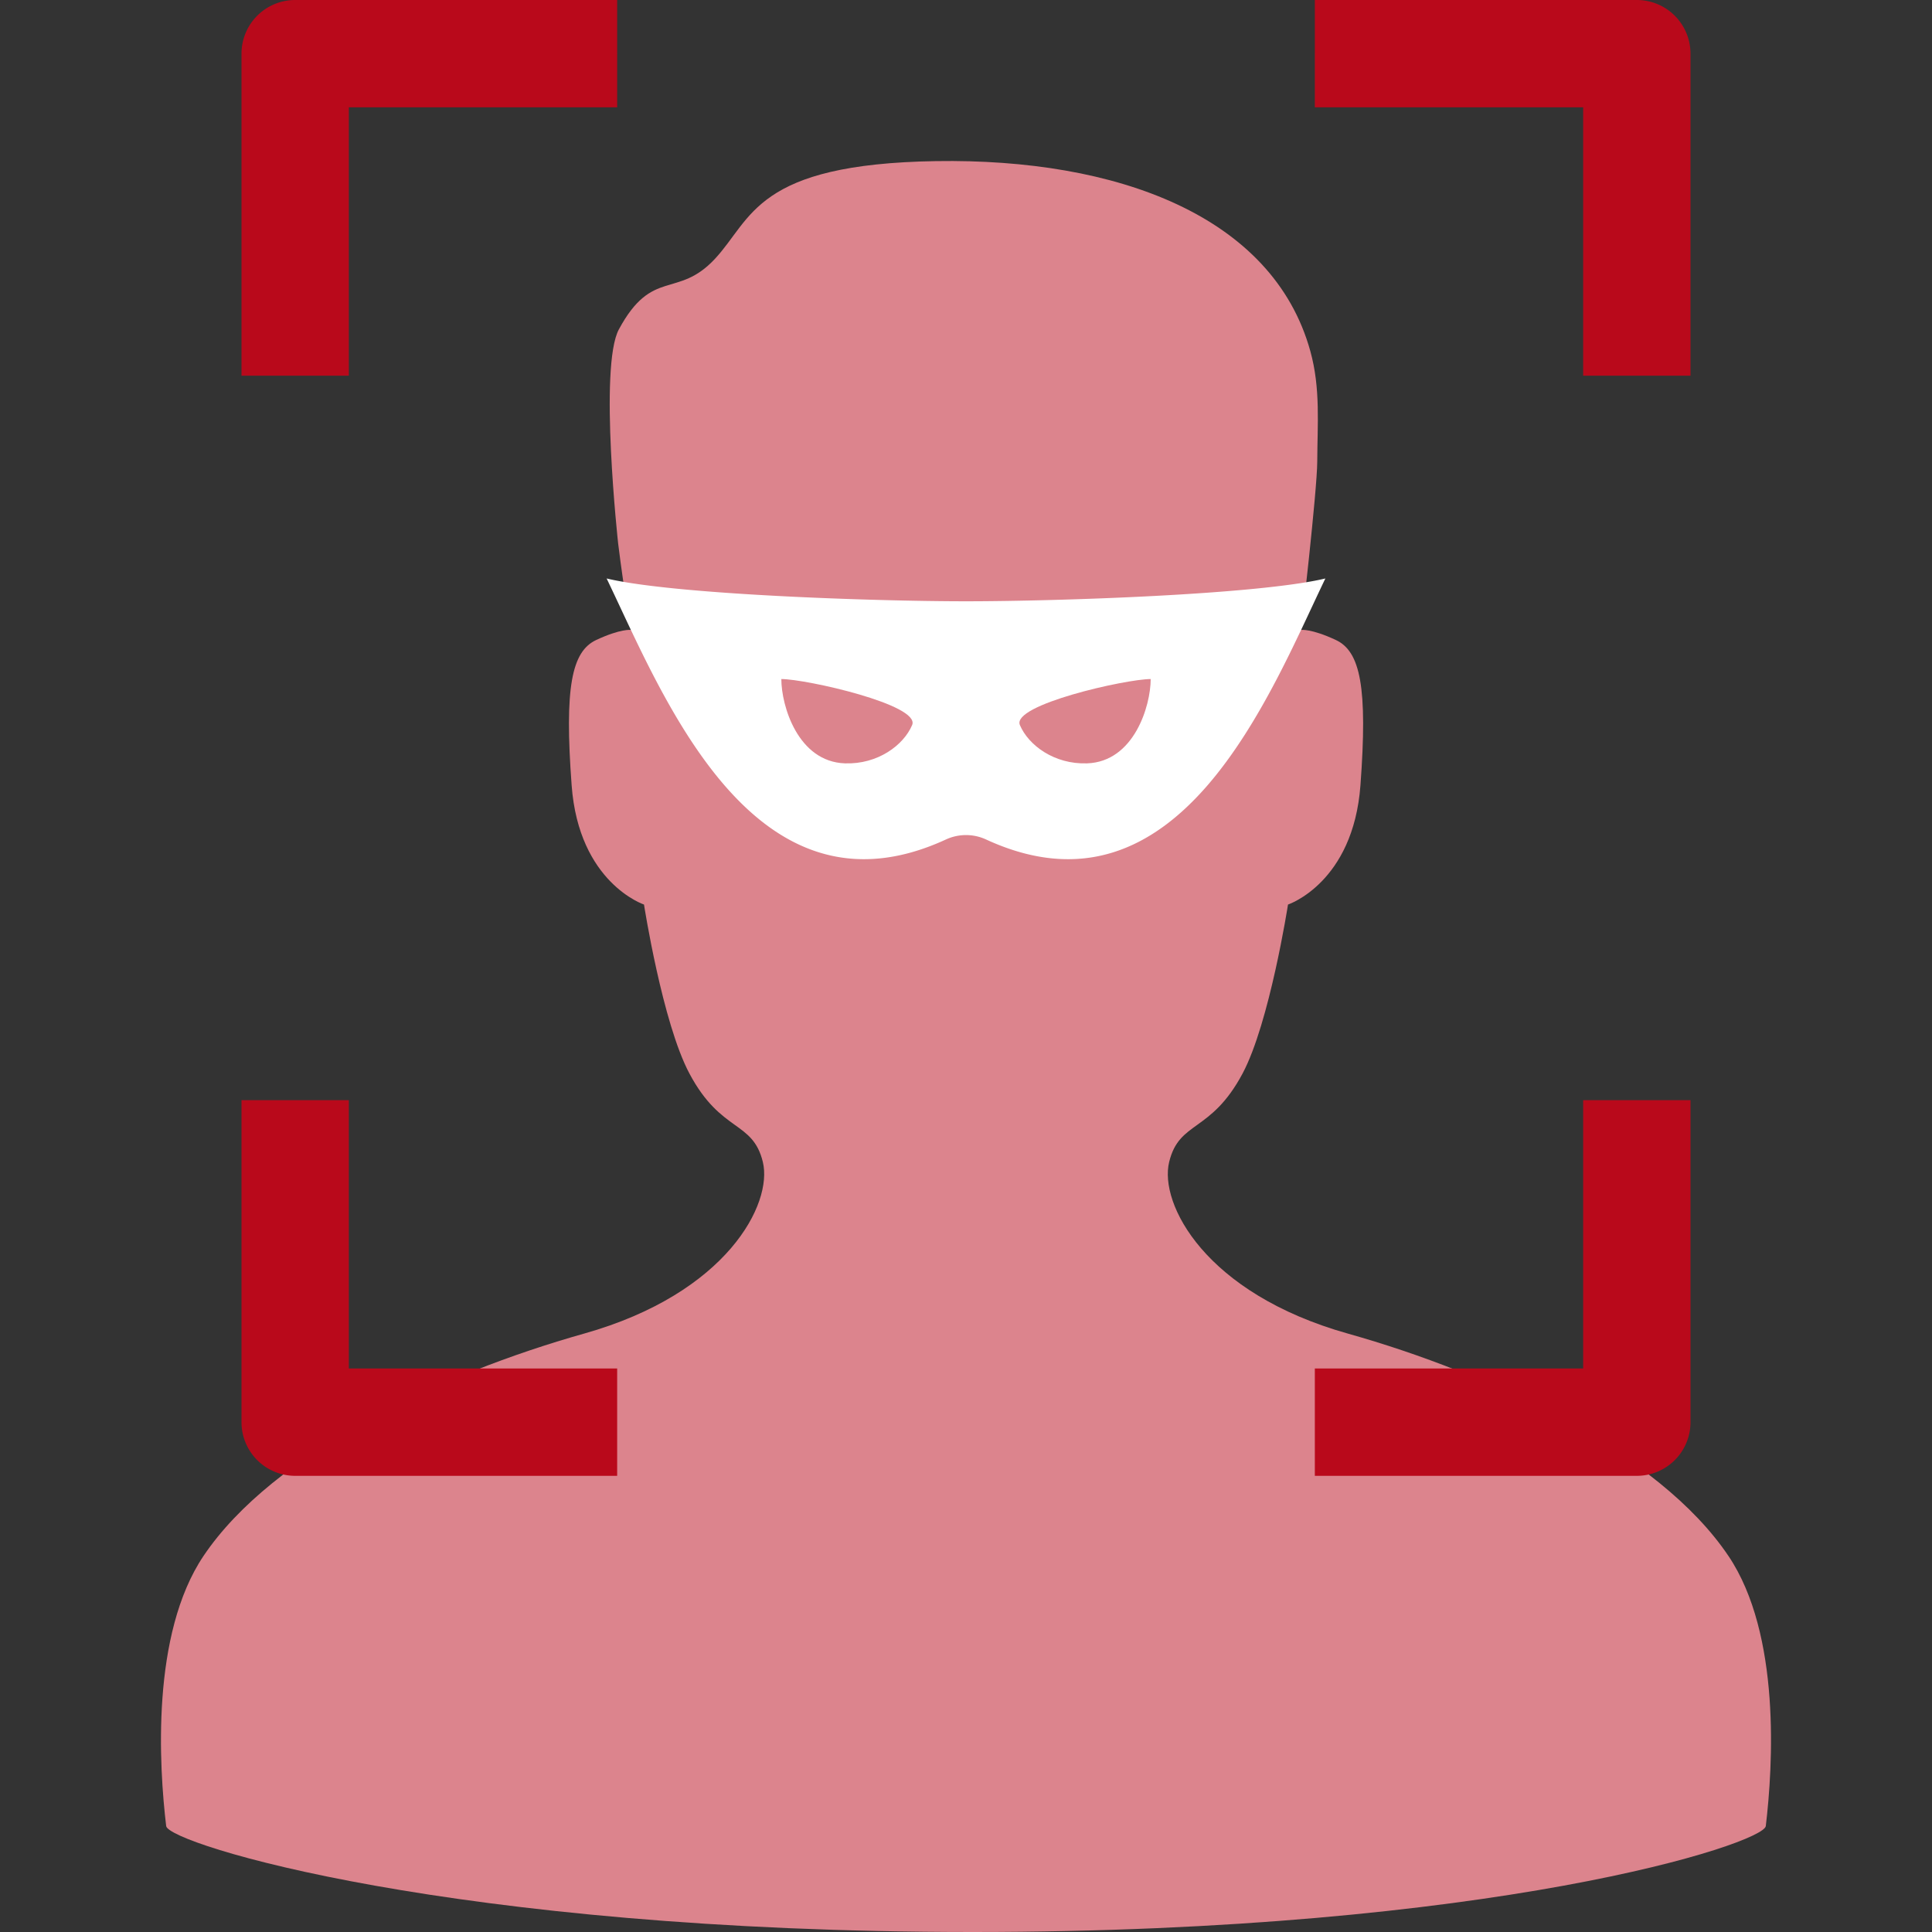 <svg width="72" height="72" fill="none" xmlns="http://www.w3.org/2000/svg"><rect width="100%" height="100%" fill="#333333" stroke="none"/><path fill-rule="evenodd" clip-rule="evenodd" d="M64.415 57.988c-2.592-3.86-8.856-6.789-14.184-8.289-5.329-1.5-7.038-4.841-6.66-6.395.379-1.555 1.547-1.072 2.732-3.29C47.313 38.126 48 33.71 48 33.71s2.43-.803 2.7-4.447c.27-3.645 0-4.985-.918-5.413-.919-.429-1.297-.375-1.297-.375s.6-5.185.605-6.27c.004-1.376.13-2.727-.26-4.127-1.4-5.037-7.206-7.18-13.946-7.074-6.74.108-6.843 2.144-8.243 3.645-1.4 1.5-2.333.32-3.577 2.625-.752 1.393-.027 7.986-.027 7.986.226 1.824.48 3.215.48 3.215s-.379-.054-1.297.375c-.917.428-1.188 1.768-.917 5.413C21.57 32.907 24 33.71 24 33.71s.686 4.415 1.697 6.305c1.183 2.217 2.354 1.734 2.732 3.288.378 1.555-1.333 4.895-6.661 6.396-5.328 1.5-11.593 4.43-14.185 8.289-1.959 2.918-1.655 7.84-1.39 10.064C6.273 68.712 16.843 72 36.25 72c19.407 0 29.477-3.289 29.556-3.948.265-2.225.57-7.146-1.39-10.064z" fill="#dc848d"/><path d="M21 4h2V0h-2v4zM11 2V0a2 2 0 00-2 2h2zM9 12v2h4v-2H9zM21 0H11v4h10V0zm-8 12V2H9v10h4zM13 43v-2H9v2h4zm-2 10H9a2 2 0 002 2v-2zm10 2h2v-4h-2v4zM9 43v10h4V43H9zm12 8H11v4h10v-4zM51 4h-2V0h2v4zm10-2V0a2 2 0 012 2h-2zm2 10v2h-4v-2h4zM51 0h10v4H51V0zm8 12V2h4v10h-4zM59 43v-2h4v2h-4zm2 10h2a2 2 0 01-2 2v-2zm-10 2h-2v-4h2v4zm12-12v10h-4V43h4zm-12 8h10v4H51v-4z" fill="rgba(185, 9, 27, 1)"/><path d="M22.607 21.558c2.521.602 9.98.85 13.393.85 3.414 0 10.872-.248 13.393-.85-2.068 4.287-5.447 13.048-12.647 9.726a1.786 1.786 0 00-1.492 0c-7.2 3.322-10.579-5.439-12.647-9.726z" fill="#fff"/><path d="M31.491 28.448c-1.753-.058-2.373-2.142-2.373-3.142.92 0 5.195.959 4.875 1.714-.321.755-1.283 1.469-2.502 1.428zM40.51 28.448c1.752-.058 2.373-2.142 2.373-3.142-.92 0-5.196.959-4.875 1.714.32.755 1.283 1.469 2.501 1.428z" fill="#dc848d"/></svg>
